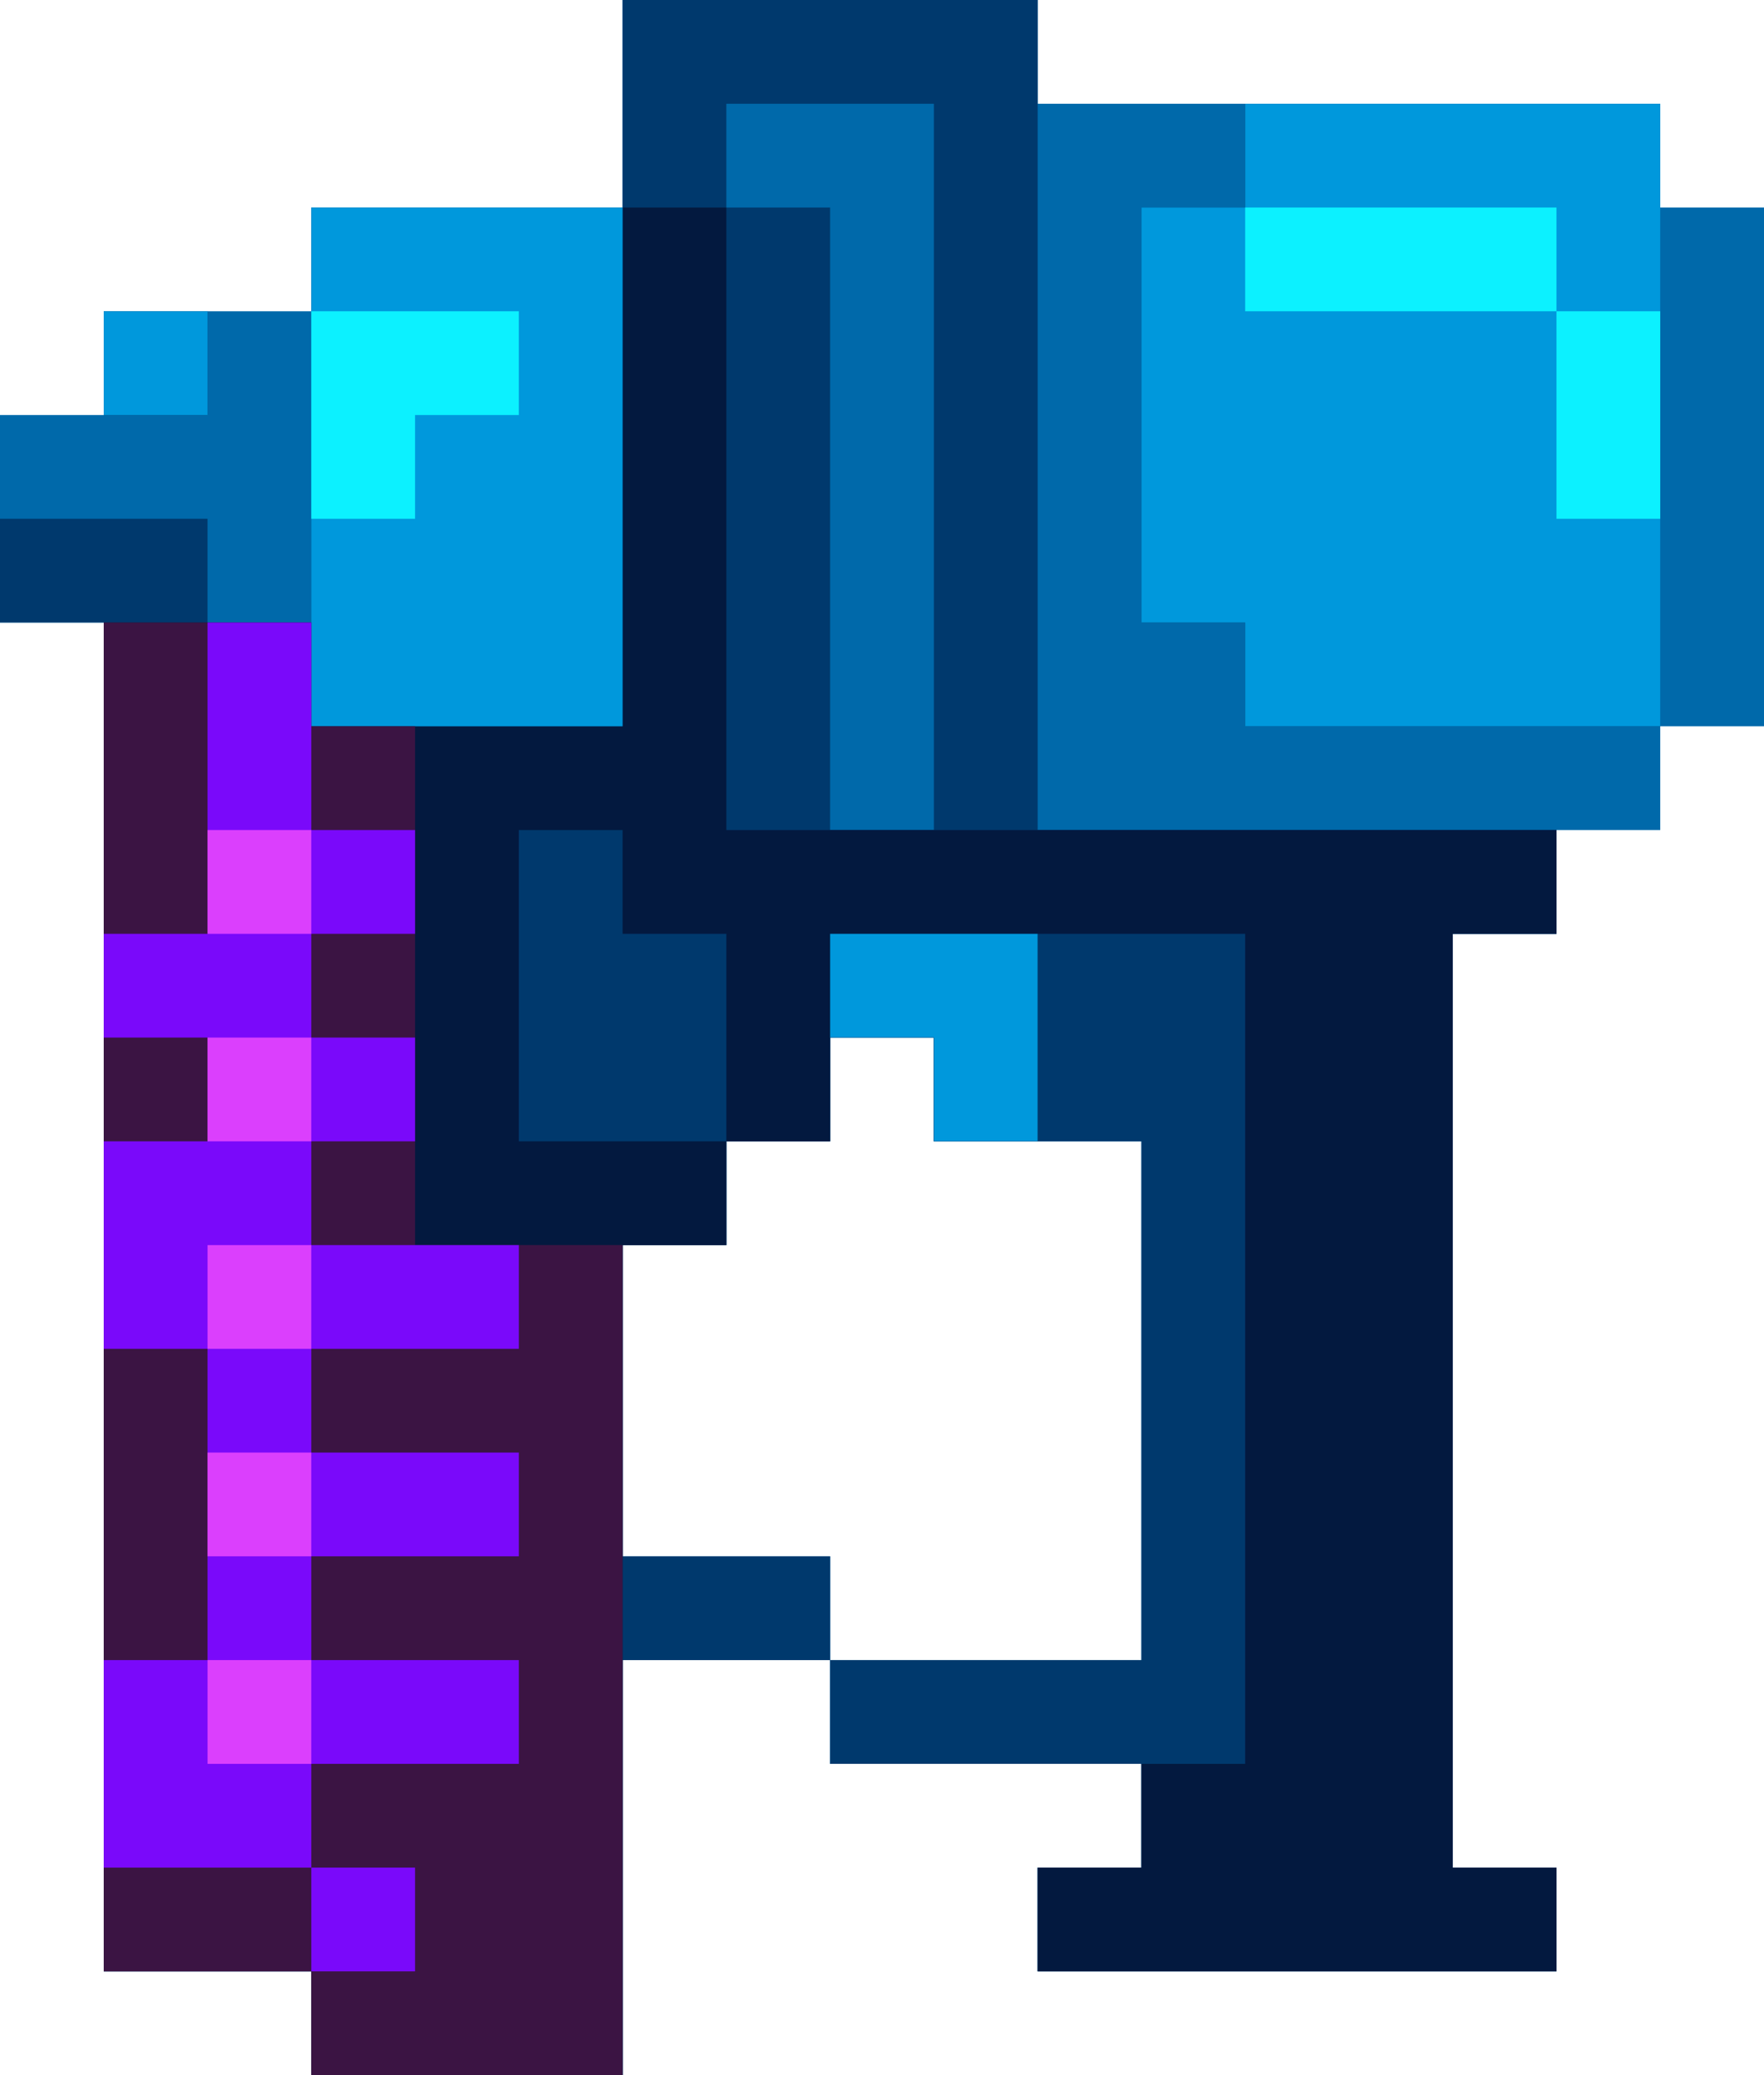 <svg xmlns="http://www.w3.org/2000/svg" viewBox="0 0 17 20"><path d="M17 2v5h-1v1h-1v1h-1v9h1v1h-5v-1h1v-1H8v-1h3v-5H9v-1H8v1H7v1H6v3h2v1H6v4H3v-1H1V6H0V4h1V3h2V2h3V0h4v1h6v1h1z" fill="#0069aa"/><path d="M16 1v6h-4V6h-1V2h1V1h4zM1 3h1v1H1zm12 5h-3V0H6v2H3v4H2V5H0v1h1v13h2v1h3v-4h2v-1H6v-3h1v-1h1v-1h1v1h2v5H8v1h3v1h-1v1h5v-1h-1V9h1V8h-2zM7 1h2v7H8V2H7V1z" fill="#00396d"/><path d="M14 18h1v1h-5v-1h1v-1h1V9h-2v2H9v-1H8v1H7V9H6V8H5v3h2v1H6v8H3v-1H1V6h2v1h3V2h1v6h8v1h-1v9z" fill="#03193f"/><path d="M16 1v6h-4V6h-1V2h1V1h4zM6 2v5H3V2h3zM1 3h1v1H1zm9 6v2H9v-1H8V9h2z" fill="#0098dc"/><g fill="#0cf1ff"><path d="M15 2v1h-3V2h3zM5 3v1H4v1H3V3h2z"/><path d="M16 3v2h-1V3h1z"/></g><path d="M6 12v8H3v-1H1V6h2v1h1v5h2z" fill="#3b1443"/><g fill="#7a09fa"><path d="M3 13v1h2v1H3v1h2v1H3v1H1v-2h1v-3H1v-2h1v-1H1V9h1V6h1v2h1v1H3v1h1v1H3v1h2v1H4 3z"/><path d="M3 18h1v1H3z"/></g><path d="M2 8h1v1H2zm0 2h1v1H2zm0 2h1v1H2zm0 2h1v1H2zm0 2h1v1H2z" fill="#db3ffd"/></svg>